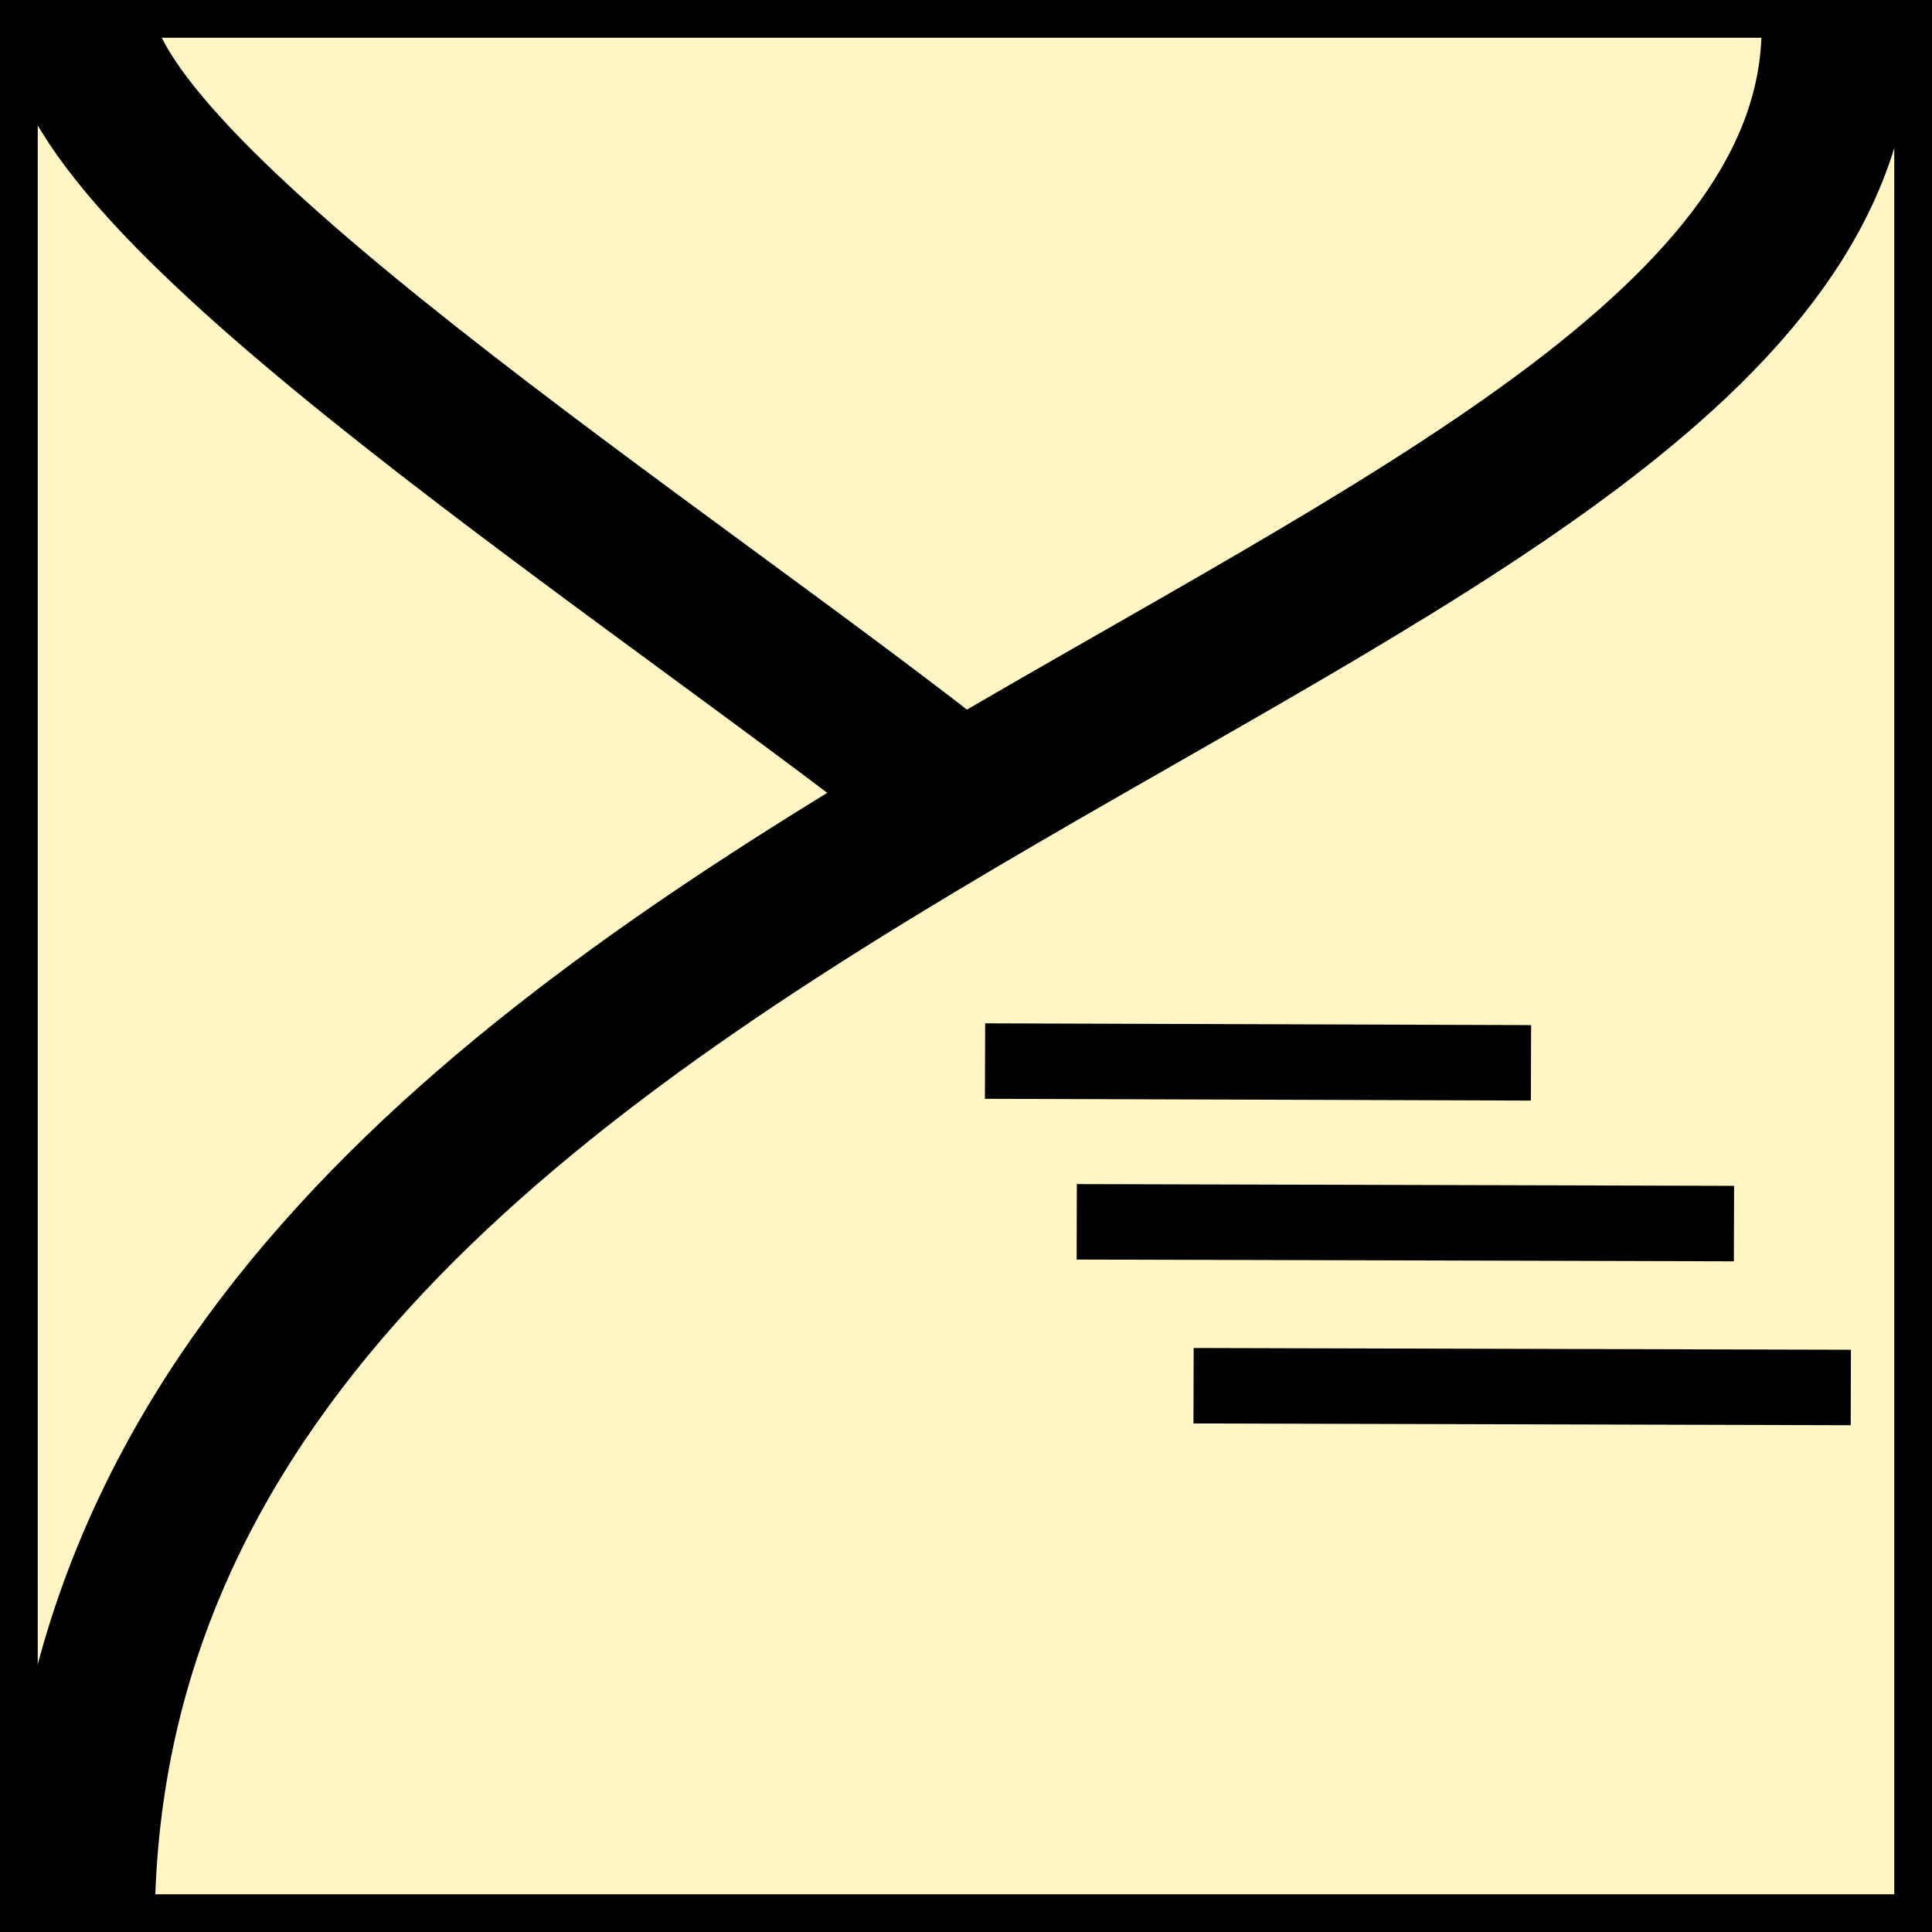 <?xml version="1.0" encoding="UTF-8" standalone="no"?>
<!-- Created with Inkscape (http://www.inkscape.org/) -->

<svg
   width="512"
   height="512"
   viewBox="0 0 512 512"
   version="1.1"
   id="svg5"
   xmlns="http://www.w3.org/2000/svg">
  <defs
     id="defs2">
    <linearGradient
       id="linearGradient1628">
      <stop
         style="stop-color:#000000;stop-opacity:1;"
         offset="0"
         id="stop1626" />
    </linearGradient>
  </defs>
  <g
     id="layer1">
    <rect
       style="fill:#fff5c5;stroke-width:1.002;stroke-miterlimit:4;stroke-dasharray:none"
       id="rect846"
       width="512"
       height="512"
       x="0"
       y="0" />
    <path
       style="fill:none;stroke:#000000;stroke-width:20;stroke-linecap:butt;stroke-linejoin:miter;stroke-opacity:1;stroke-miterlimit:4;stroke-dasharray:none"
       d="m 261.044,281.194 144.681,0.47"
       id="path7378" />
    <path
       style="fill:none;stroke:#000000;stroke-width:20;stroke-linecap:butt;stroke-linejoin:miter;stroke-miterlimit:4;stroke-dasharray:none;stroke-opacity:1"
       d="m 285.348,323.795 174.178,0.467"
       id="path7378-3" />
    <path
       style="fill:none;stroke:#000000;stroke-width:20;stroke-linecap:butt;stroke-linejoin:miter;stroke-miterlimit:4;stroke-dasharray:none;stroke-opacity:1"
       d="m 316.307,367.233 174.178,0.467"
       id="path7378-3-6" />
    <rect
       style="fill:none;fill-opacity:1;stroke:#000000;stroke-width:10;stroke-linejoin:miter;stroke-miterlimit:4;stroke-dasharray:none;stroke-opacity:1"
       id="rect1504"
       width="502"
       height="502"
       x="5"
       y="5" />
    <path
       style="fill:none;stroke:#000000;stroke-width:40;stroke-linecap:butt;stroke-linejoin:miter;stroke-miterlimit:4;stroke-dasharray:none;stroke-opacity:1"
       d="M 486.848,7.23 C 486.848,174.052 21,220.131 21,511"
       id="path1737" />
    <path
       style="fill:none;stroke:#000000;stroke-width:40;stroke-linecap:butt;stroke-linejoin:miter;stroke-miterlimit:4;stroke-dasharray:none;stroke-opacity:1"
       d="M 21,4.492 C 21,50.785 178.133,151.079 256,213.265"
       id="path2965" />
  </g>
</svg>
